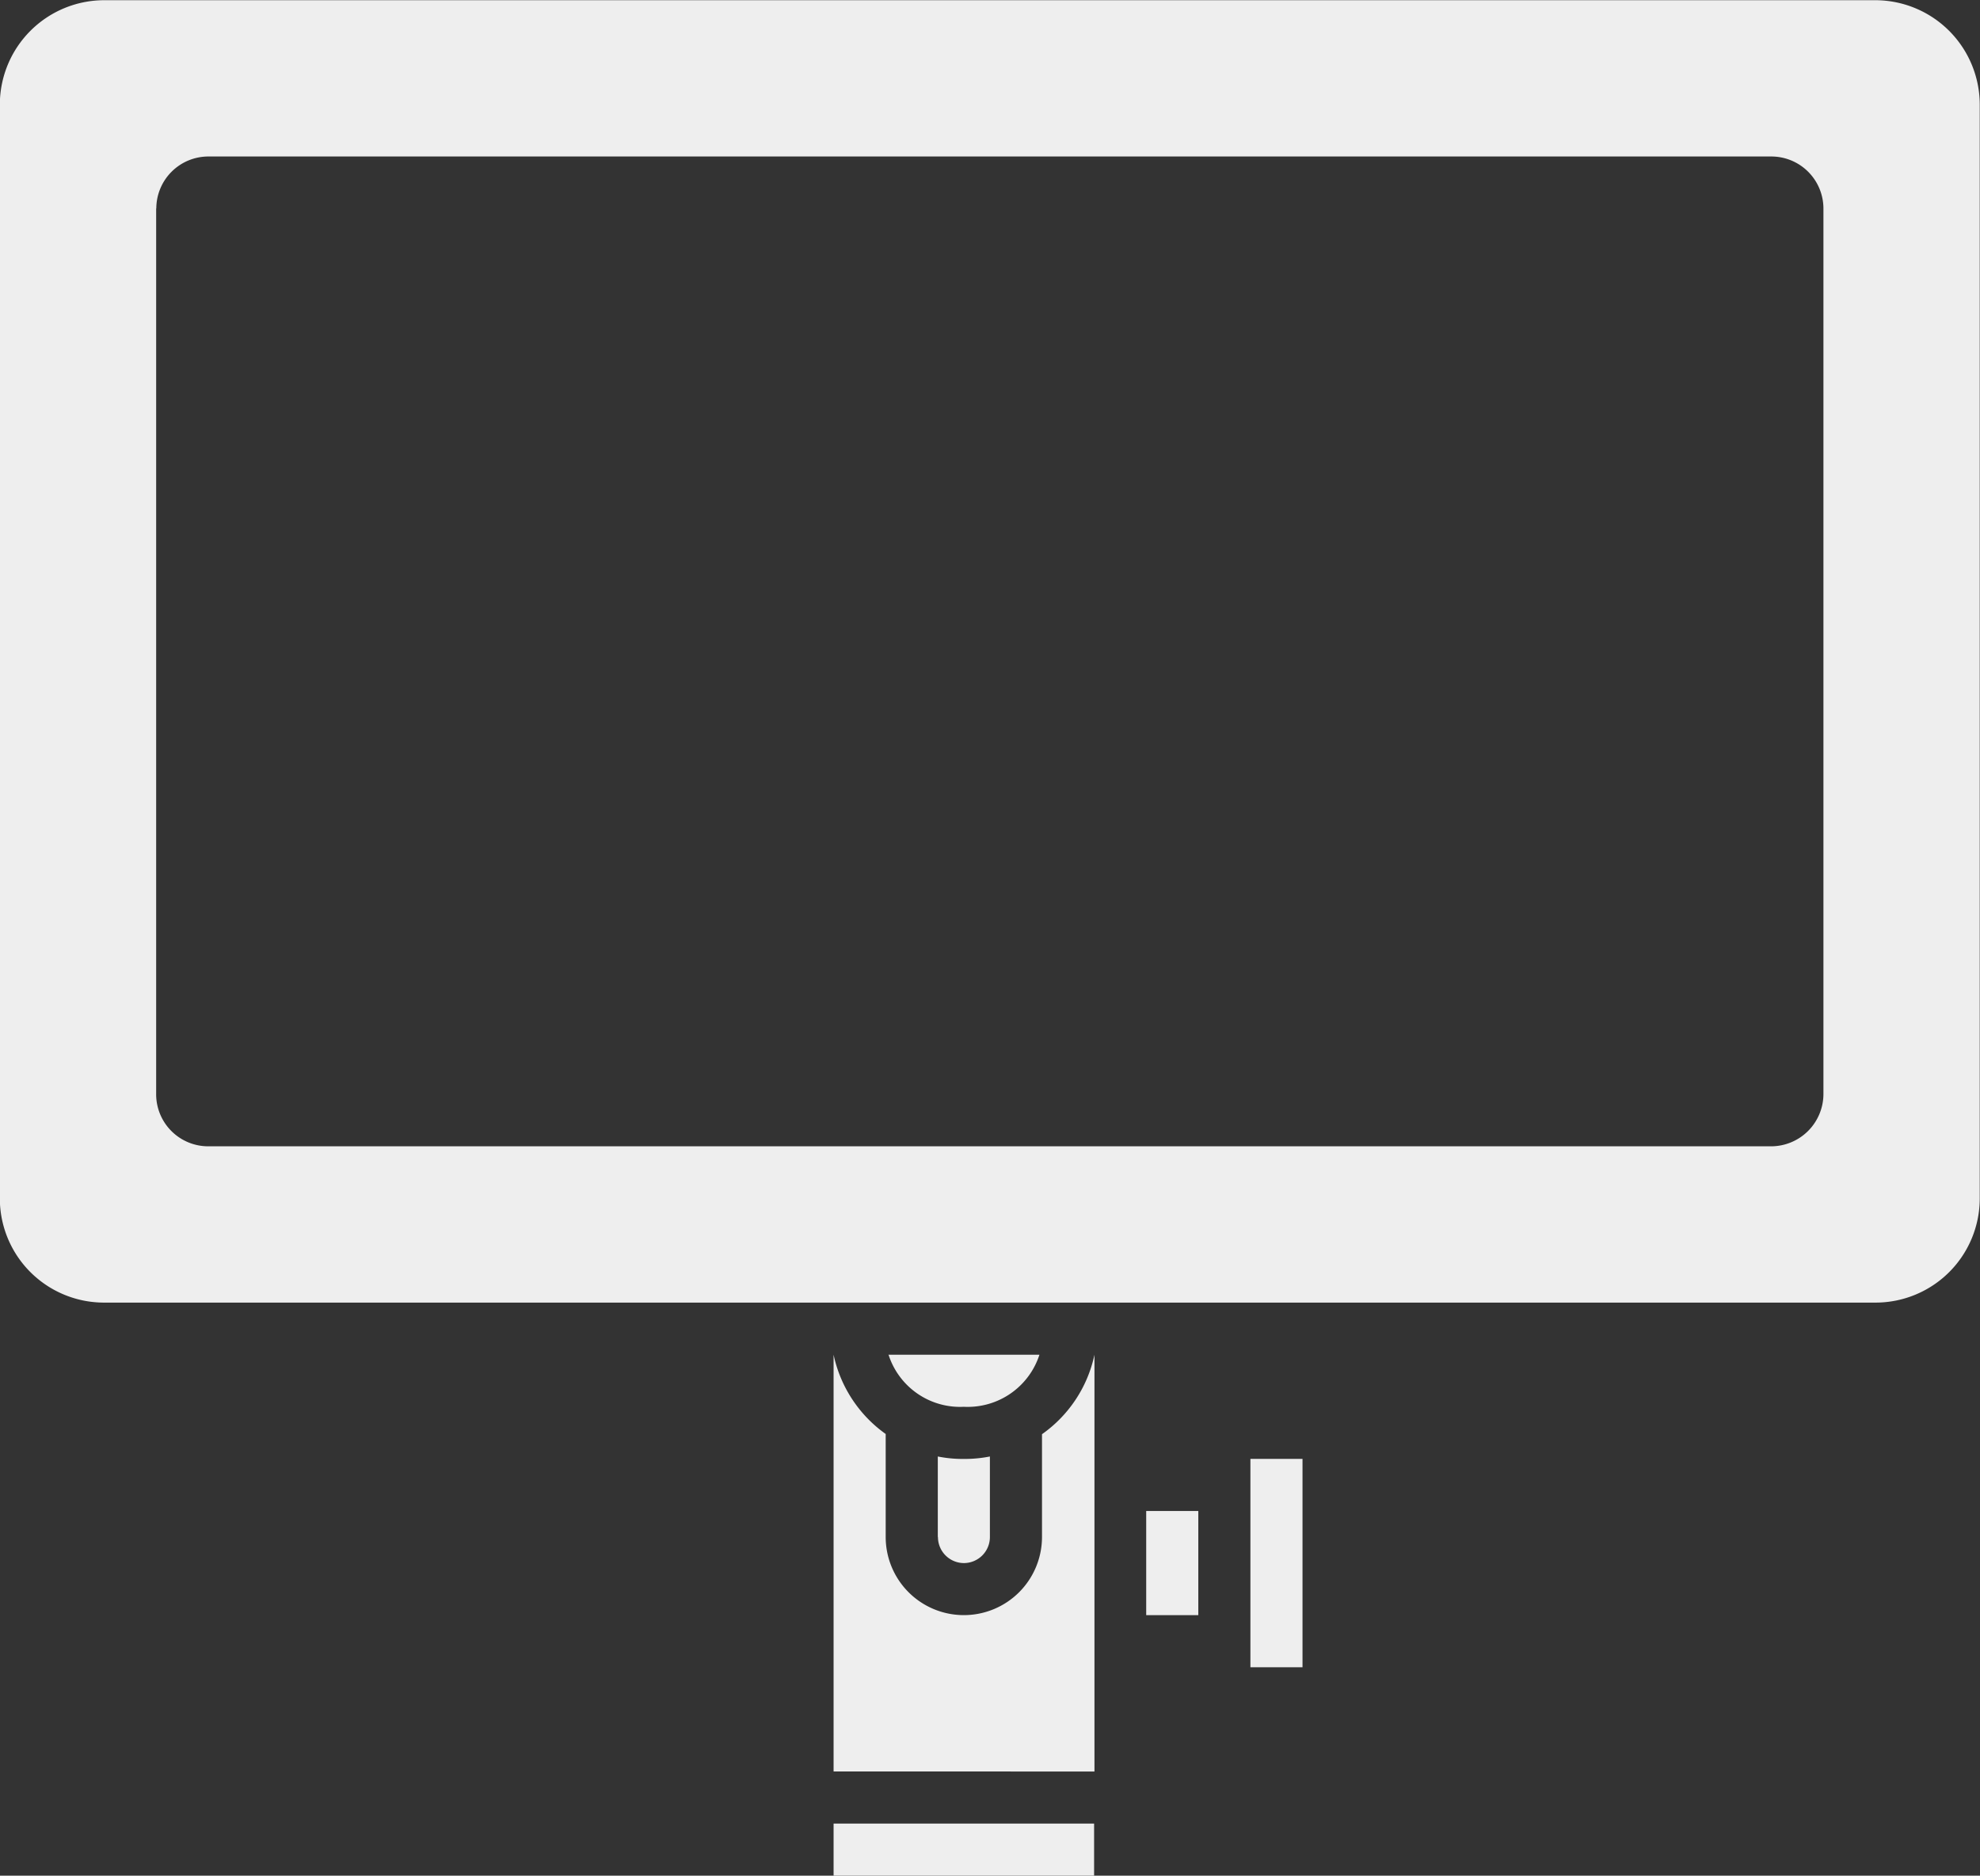 <svg xmlns="http://www.w3.org/2000/svg" width="38.002" height="36.005" viewBox="0 0 38.002 36.005">
  <rect x="0" y="0" width="38.002" height="36.005" fill="#333333" stroke="none"/>
  <path id="Key_Light_Chroma" data-name="Key Light Chroma" d="M-13401.982-154.995v-1h5v1Zm0-2v-8a2.508,2.508,0,0,0,1,1.522v1.977a1.5,1.5,0,0,0,1.5,1.5,1.5,1.5,0,0,0,1.5-1.5v-1.973a2.5,2.5,0,0,0,1.007-1.525v8Zm8-2v-4h1v4Zm-2-1v-2h1v2Zm-4-1.5v-1.546a2.457,2.457,0,0,0,.5.047,2.5,2.5,0,0,0,.5-.047v1.546a.5.5,0,0,1-.5.5A.5.5,0,0,1-13399.979-161.5Zm-.949-3.5h2.9a1.447,1.447,0,0,1-1.451,1A1.442,1.442,0,0,1-13400.929-165Zm-15.053-1a2,2,0,0,1-2-2v-21a2.005,2.005,0,0,1,2-2h34a2.006,2.006,0,0,1,2,2v21a2,2,0,0,1-2,2Zm1-21v17a1,1,0,0,0,1,1h30a1.006,1.006,0,0,0,1-1v-17a1,1,0,0,0-1-1h-30A1,1,0,0,0-13414.981-187Z" transform="translate(13417.981 190.999)" fill="#eee"/>
</svg>
